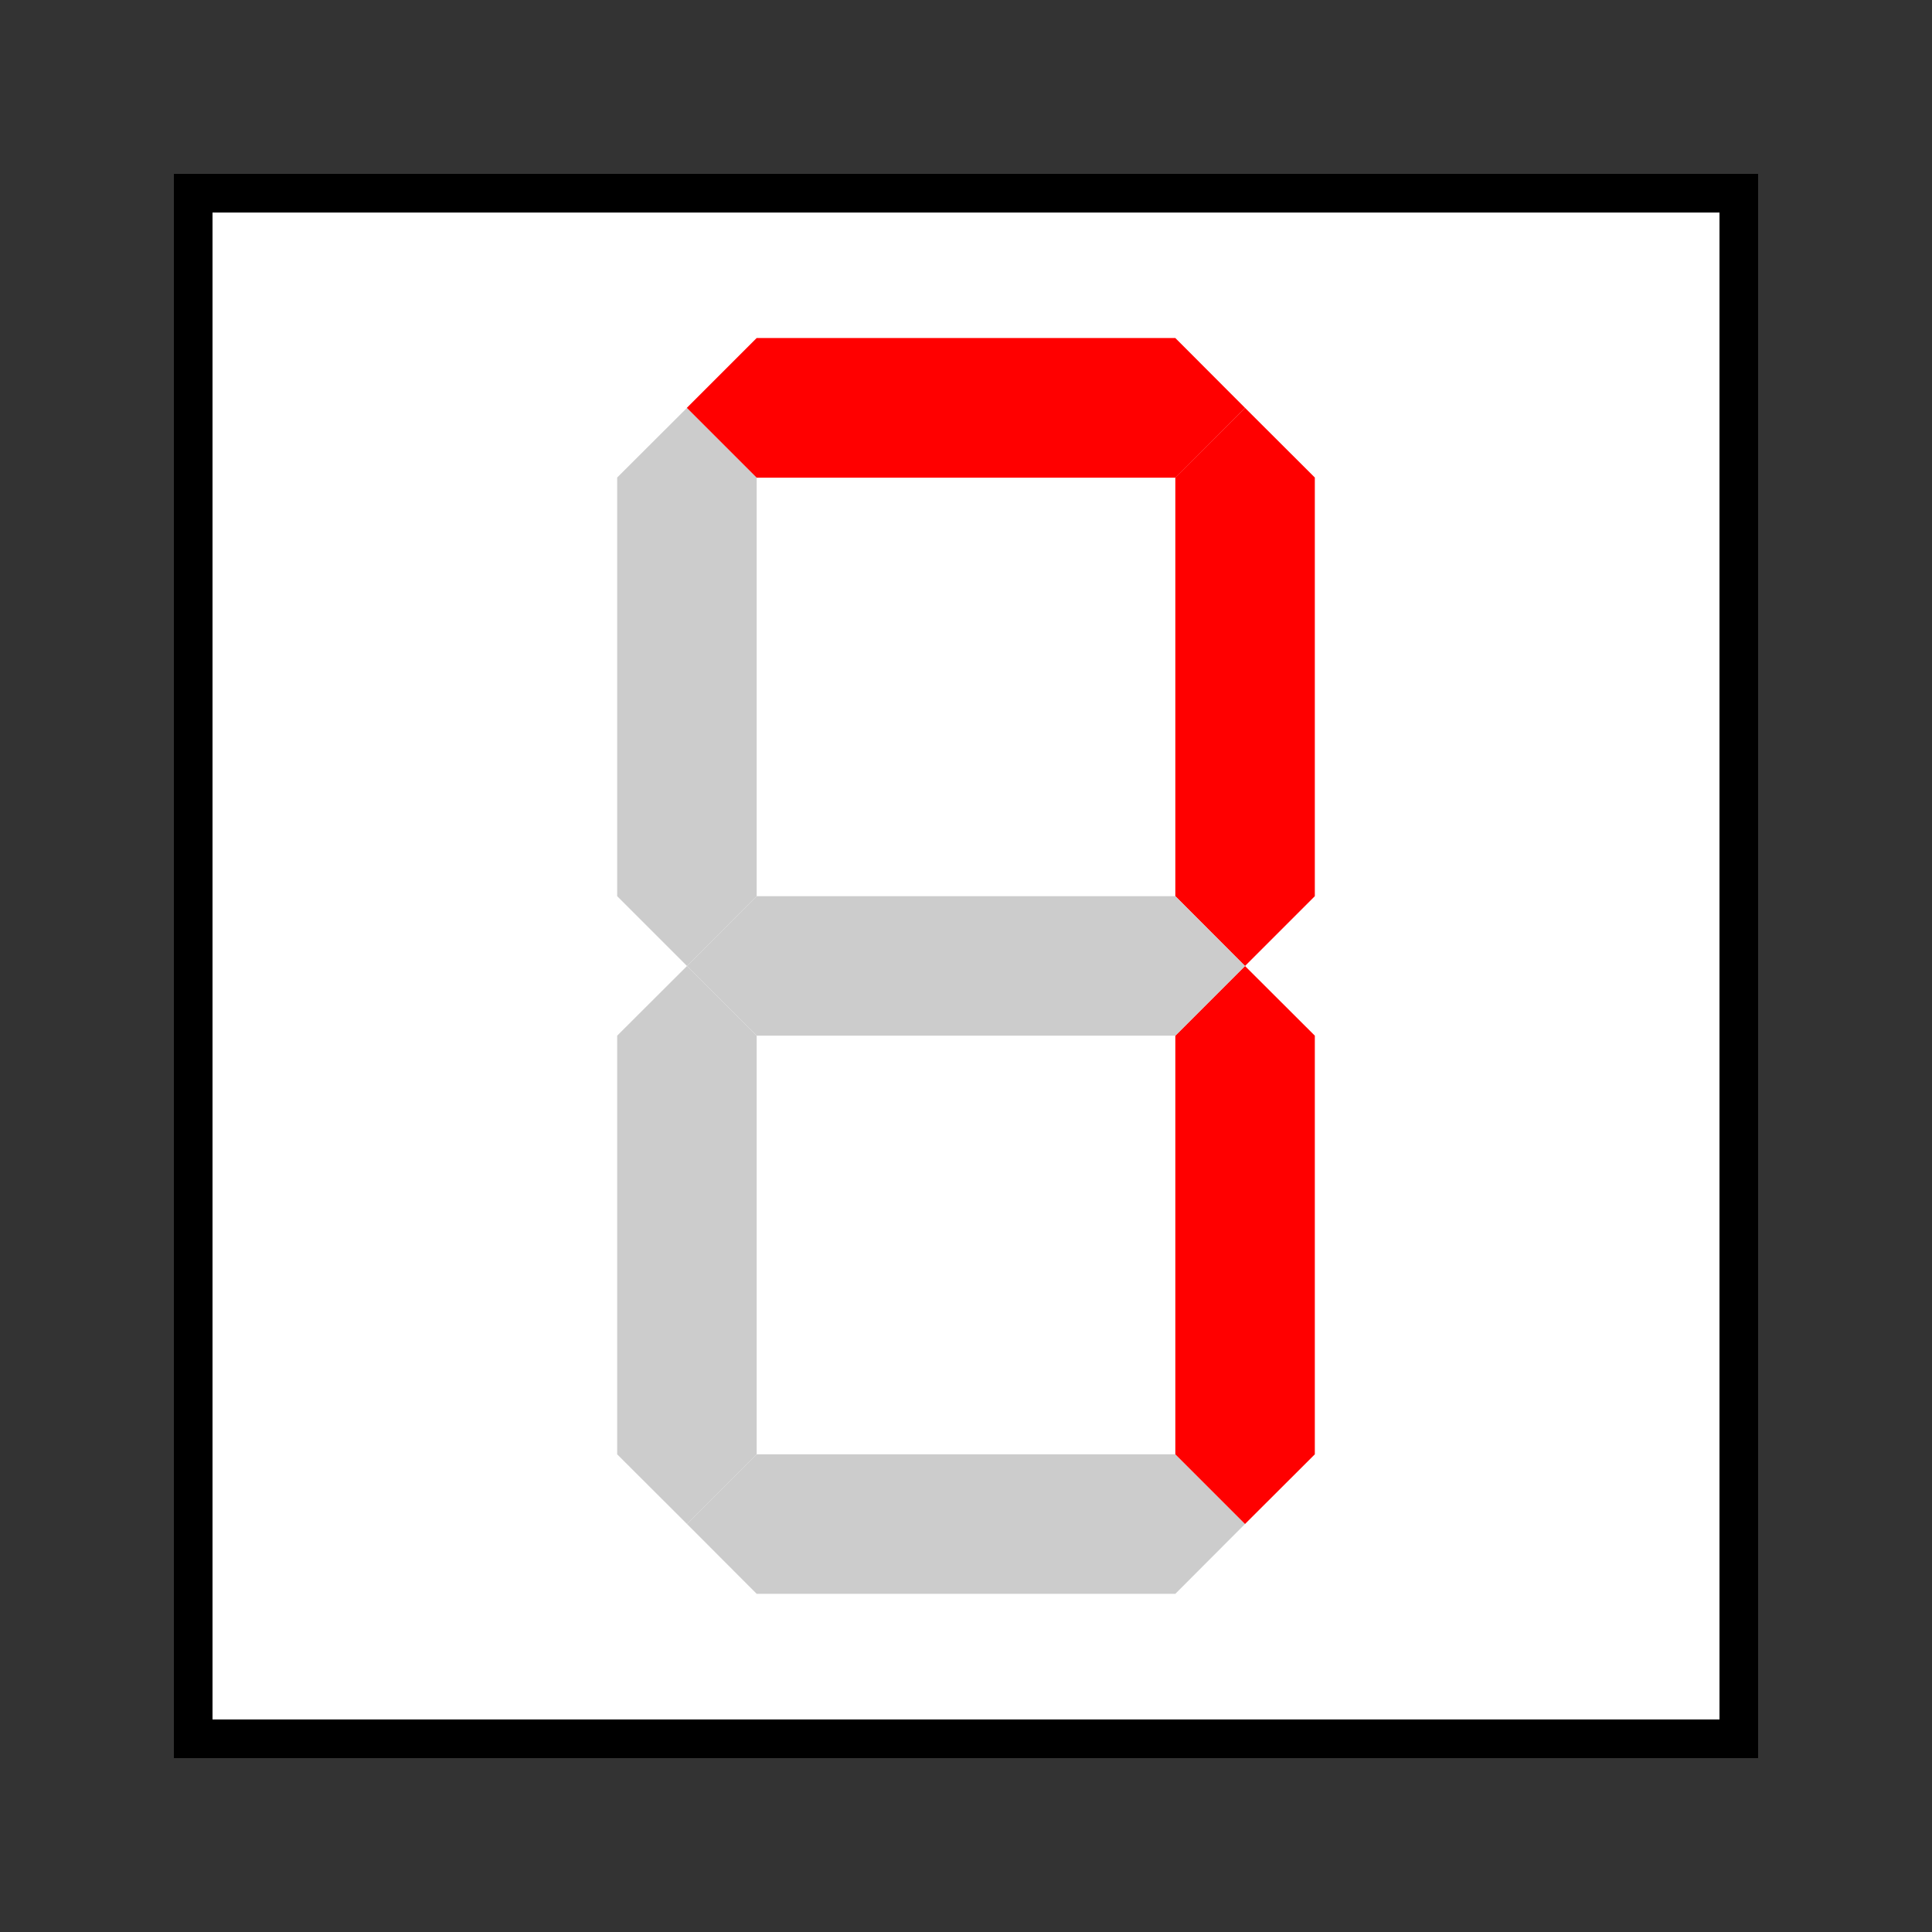 <?xml version="1.0" encoding="UTF-8" standalone="no"?>
<svg
   xmlns:dc="http://purl.org/dc/elements/1.1/"
   xmlns:cc="http://creativecommons.org/ns#"
   xmlns:rdf="http://www.w3.org/1999/02/22-rdf-syntax-ns#"
   xmlns:svg="http://www.w3.org/2000/svg"
   xmlns="http://www.w3.org/2000/svg"
   xmlns:sodipodi="http://sodipodi.sourceforge.net/DTD/sodipodi-0.dtd"
   xmlns:inkscape="http://www.inkscape.org/namespaces/inkscape"
   width="0.5in"
   height="0.5in"
   viewBox="0 0 12.7 12.7"
   version="1.1"
   id="svg8"
   sodipodi:docname="seven-segment-7.svg"
   inkscape:version="1.0.1 (3bc2e813f5, 2020-09-07)">
  <rect x="0" y="0" width="12.7" height="12.7" fill="#333333" stroke="none"/>
  <defs
     id="defs2" />
  <sodipodi:namedview
     id="base"
     pagecolor="#ffffff"
     bordercolor="#666666"
     borderopacity="1.0"
     inkscape:pageopacity="0.0"
     inkscape:pageshadow="2"
     inkscape:zoom="11.2"
     inkscape:cx="13.714787"
     inkscape:cy="23.568931"
     inkscape:document-units="in"
     inkscape:current-layer="g951"
     inkscape:document-rotation="0"
     showgrid="false"
     units="in"
     showguides="true"
     inkscape:guide-bbox="true"
     inkscape:window-width="1334"
     inkscape:window-height="717"
     inkscape:window-x="16"
     inkscape:window-y="35"
     inkscape:window-maximized="0">
    <sodipodi:guide
       position="0,12.7"
       orientation="0,48"
       id="guide833" />
    <sodipodi:guide
       position="12.7,12.7"
       orientation="48,0"
       id="guide835" />
    <sodipodi:guide
       position="12.7,0"
       orientation="0,-48"
       id="guide837" />
    <sodipodi:guide
       position="0,0"
       orientation="-48,0"
       id="guide839" />
    <sodipodi:guide
       position="0,11.43"
       orientation="0,1"
       id="guide841"
       inkscape:label=""
       inkscape:locked="false"
       inkscape:color="rgb(0,0,255)" />
    <sodipodi:guide
       position="-1.91,1.27"
       orientation="0,1"
       id="guide843"
       inkscape:label=""
       inkscape:locked="false"
       inkscape:color="rgb(0,0,255)" />
    <sodipodi:guide
       position="1.27,12.7"
       orientation="-1,0"
       id="guide845"
       inkscape:label=""
       inkscape:locked="false"
       inkscape:color="rgb(0,0,255)" />
    <sodipodi:guide
       position="11.43,12.7"
       orientation="-1,0"
       id="guide847"
       inkscape:label=""
       inkscape:locked="false"
       inkscape:color="rgb(0,0,255)" />
    <sodipodi:guide
       position="3.81,11.43"
       orientation="-1,0"
       id="guide851"
       inkscape:label=""
       inkscape:locked="false"
       inkscape:color="rgb(0,0,255)" />
    <sodipodi:guide
       position="8.89,11.43"
       orientation="-1,0"
       id="guide853"
       inkscape:label=""
       inkscape:locked="false"
       inkscape:color="rgb(0,0,255)" />
    <sodipodi:guide
       position="3.81,10.16"
       orientation="0,1"
       id="guide855"
       inkscape:label=""
       inkscape:locked="false"
       inkscape:color="rgb(0,0,255)" />
    <sodipodi:guide
       position="3.81,2.54"
       orientation="0,1"
       id="guide857"
       inkscape:label=""
       inkscape:locked="false"
       inkscape:color="rgb(0,0,255)" />
    <sodipodi:guide
       position="3.81,1.905"
       orientation="0,1"
       id="guide859"
       inkscape:label=""
       inkscape:locked="false"
       inkscape:color="rgb(0,0,255)" />
    <sodipodi:guide
       position="3.81,3.175"
       orientation="0,1"
       id="guide861"
       inkscape:label=""
       inkscape:locked="false"
       inkscape:color="rgb(0,0,255)" />
    <sodipodi:guide
       position="4.445,12.7"
       orientation="-1,0"
       id="guide863"
       inkscape:label=""
       inkscape:locked="false"
       inkscape:color="rgb(0,0,255)" />
    <sodipodi:guide
       position="8.255,12.7"
       orientation="-1,0"
       id="guide865"
       inkscape:label=""
       inkscape:locked="false"
       inkscape:color="rgb(0,0,255)" />
  </sodipodi:namedview>
  <g
     inkscape:label="Layer 1"
     inkscape:groupmode="layer"
     id="layer1">
    <rect
       style="fill:#ffffff;stroke-width:0.254;stroke-miterlimit:4;stroke-dasharray:none;stroke:#000000;stroke-opacity:1"
       id="rect849"
       width="10.16"
       height="10.16"
       x="1.27"
       y="1.27" />
    <g
       id="g951"
       transform="translate(0.882,-0.318)">
      <path
         style="fill:#cccccc;stroke:none;stroke-width:0.191px;stroke-linecap:butt;stroke-linejoin:miter;stroke-opacity:1"
         d="M 4.092,9.878 3.634,10.336 4.092,10.795 H 6.844 L 7.302,10.336 6.844,9.878 Z"
         id="path867" />
      <path
         style="fill:#cccccc;stroke:none;stroke-width:0.191px;stroke-linecap:butt;stroke-linejoin:miter;stroke-opacity:1"
         d="M 3.175,9.878 3.634,10.336 4.092,9.878 V 7.126 L 3.634,6.668 3.175,7.126 Z"
         id="path867-3" />
      <path
         style="fill:#ff0000;stroke:none;stroke-width:0.191px;stroke-linecap:butt;stroke-linejoin:miter;stroke-opacity:1"
         d="M 6.844,9.878 7.302,10.336 7.761,9.878 V 7.126 L 7.302,6.668 6.844,7.126 Z"
         id="path867-3-7" />
      <path
         style="fill:#ff0000;stroke:none;stroke-width:0.191px;stroke-linecap:butt;stroke-linejoin:miter;stroke-opacity:1"
         d="M 6.844,6.209 7.302,6.668 7.761,6.209 V 3.457 L 7.302,2.999 6.844,3.457 Z"
         id="path867-3-5" />
      <path
         style="fill:#cccccc;stroke:none;stroke-width:0.191px;stroke-linecap:butt;stroke-linejoin:miter;stroke-opacity:1"
         d="M 3.175,6.209 3.634,6.668 4.092,6.209 V 3.457 L 3.634,2.999 3.175,3.457 Z"
         id="path867-3-3" />
      <path
         style="fill:#ff0000;stroke:none;stroke-width:0.191px;stroke-linecap:butt;stroke-linejoin:miter;stroke-opacity:1"
         d="m 4.092,2.54 -0.459,0.459 0.459,0.459 H 6.844 L 7.302,2.999 6.844,2.54 Z"
         id="path867-2" />
      <path
         style="fill:#cccccc;stroke:none;stroke-width:0.191px;stroke-linecap:butt;stroke-linejoin:miter;stroke-opacity:1"
         d="M 4.092,6.209 3.634,6.668 4.092,7.126 H 6.844 L 7.302,6.668 6.844,6.209 Z"
         id="path867-9" />
    </g>
  </g>
</svg>
